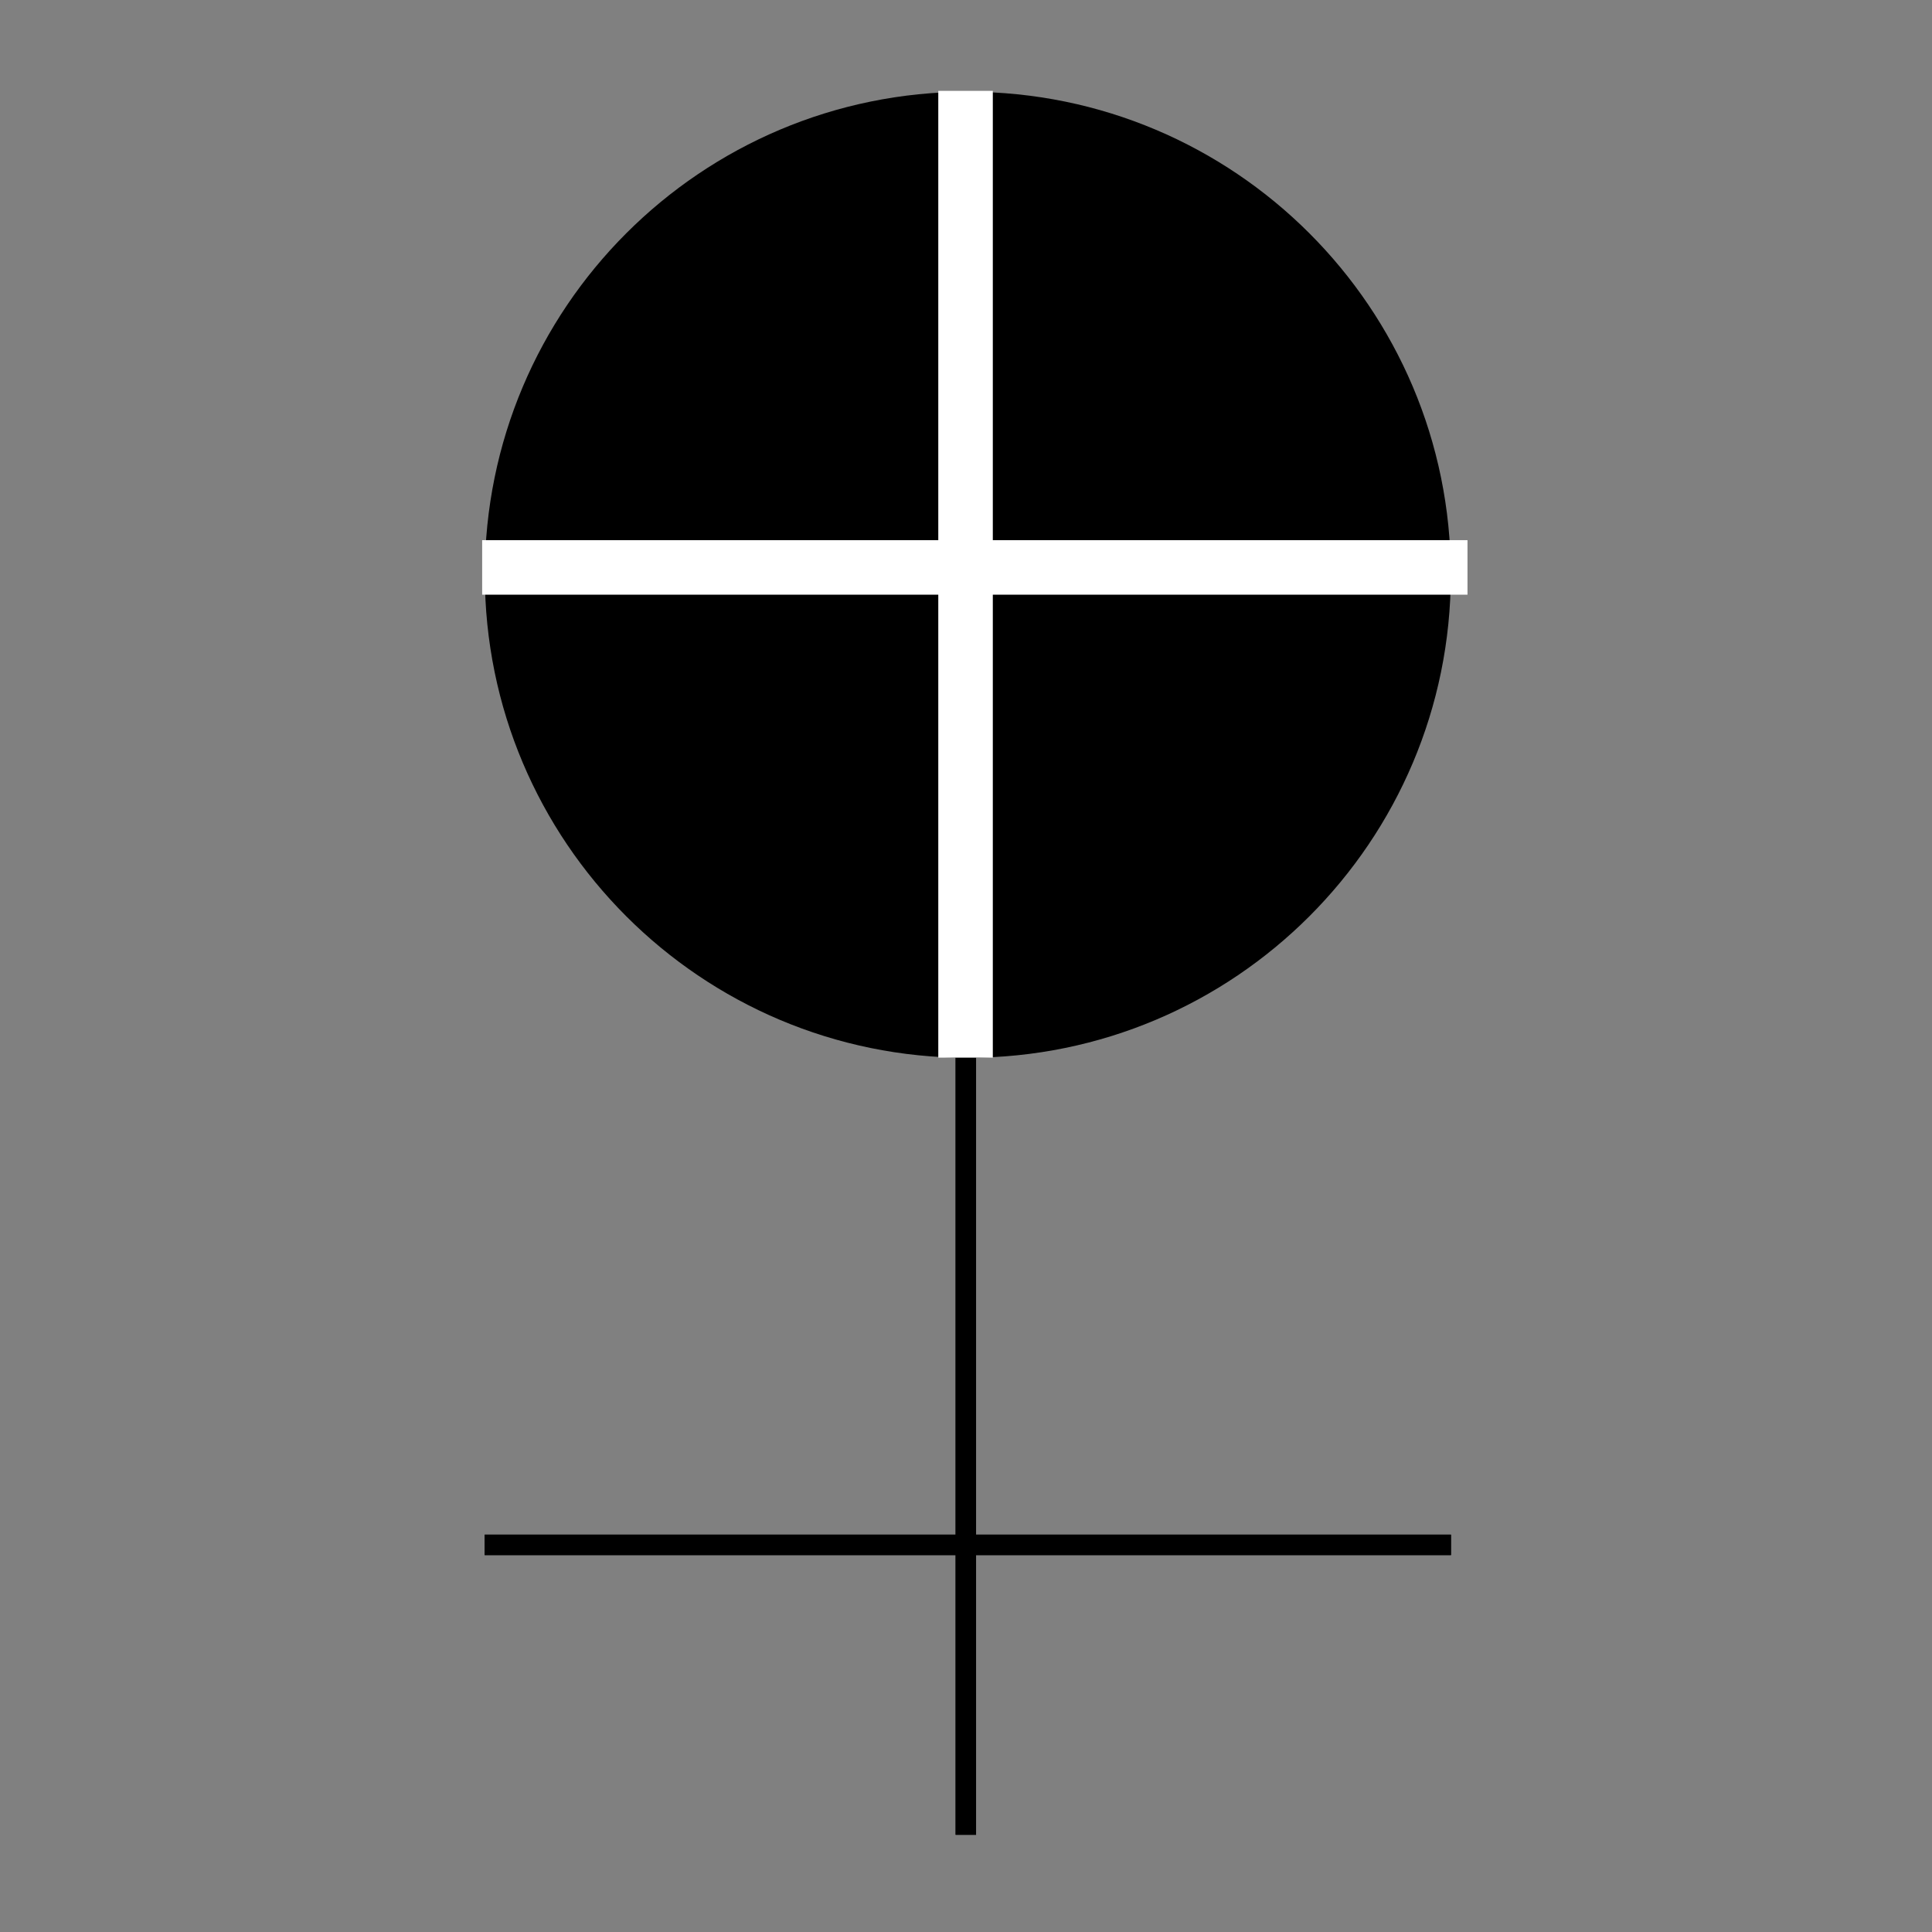 <?xml version="1.0" encoding="iso-8859-1"?>
<!-- Generator: Adobe Illustrator 15.0.2, SVG Export Plug-In . SVG Version: 6.00 Build 0)  -->
<!DOCTYPE svg PUBLIC "-//W3C//DTD SVG 1.1//EN" "http://www.w3.org/Graphics/SVG/1.1/DTD/svg11.dtd">
<svg version="1.1" id="Ebene_1" xmlns="http://www.w3.org/2000/svg" xmlns:xlink="http://www.w3.org/1999/xlink" x="0px" y="0px"
	 width="283.465px" height="283.465px" viewBox="0 0 283.465 283.465" style="enable-background:new 0 0 283.465 283.465;"
	 xml:space="preserve">
<rect x="0" y="0" width="283.465" height="283.465" fill="#808080" stroke="none"/>
<g>
	<path d="M212.866,84.333c0,39.139-31.729,70.866-70.866,70.866c-39.139,0-70.866-31.727-70.866-70.866
		c0-39.138,31.727-70.866,70.866-70.866C181.137,13.467,212.866,45.195,212.866,84.333"/>
	<line style="fill:none;stroke:#000000;stroke-width:3;" x1="71.111" y1="226.666" x2="212.889" y2="226.666"/>
	<line style="fill:none;stroke:#000000;stroke-width:3;" x1="71.111" y1="226.666" x2="212.889" y2="226.666"/>
	<line style="fill:none;stroke:#000000;stroke-width:3;" x1="141.709" y1="154.533" x2="141.709" y2="269.203"/>
	<line style="fill:none;stroke:#000000;stroke-width:3;" x1="141.709" y1="154.533" x2="141.709" y2="269.203"/>
</g>
<line style="fill:none;stroke:#FFFFFF;stroke-width:8;" x1="141.667" y1="13.332" x2="141.667" y2="155.177"/>
<line style="fill:none;stroke:#FFFFFF;stroke-width:8;" x1="70.744" y1="83.253" x2="215.312" y2="83.253"/>
</svg>

